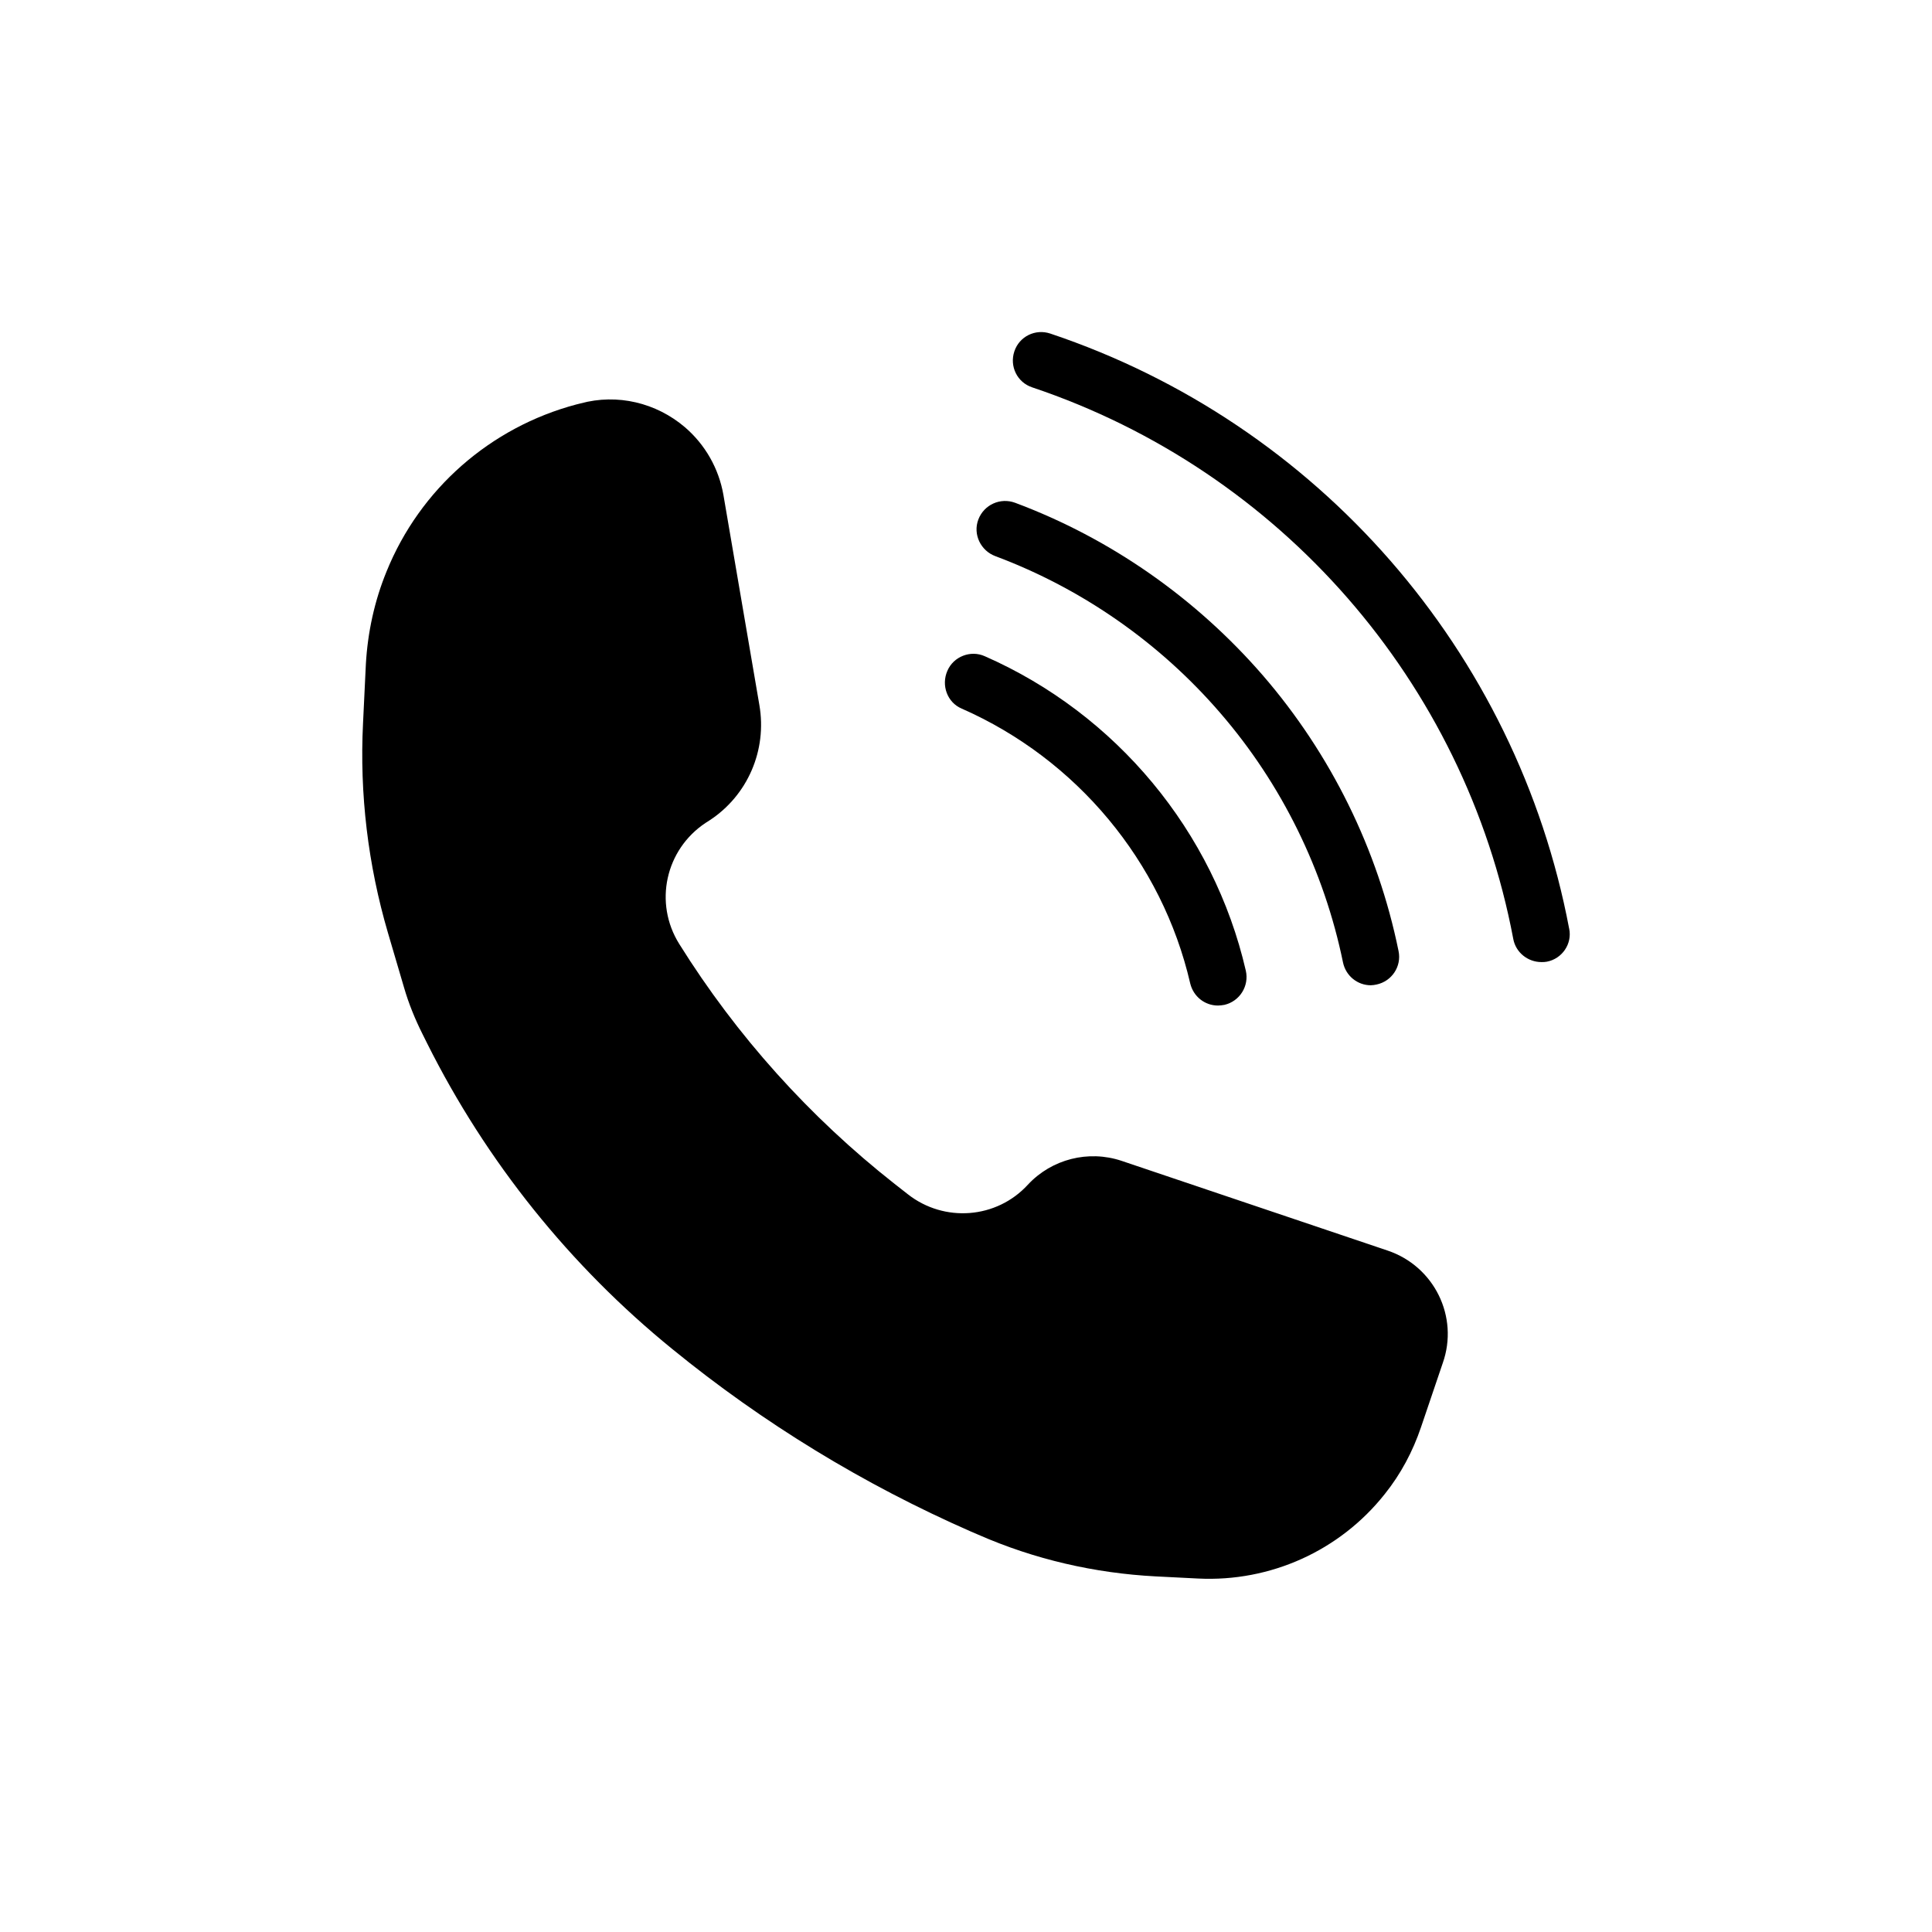<svg width="64" height="64" viewBox="0 0 64 64" fill="none" xmlns="http://www.w3.org/2000/svg">
<path d="M45.964 41.426L37.152 38.454C36.055 38.088 34.84 38.395 34.05 39.244C33.012 40.377 31.278 40.506 30.075 39.562L29.638 39.22C26.819 37.003 24.401 34.313 22.501 31.27C21.652 29.913 22.041 28.144 23.374 27.259L23.504 27.176C24.766 26.351 25.415 24.852 25.155 23.354L23.964 16.394C23.811 15.521 23.362 14.731 22.69 14.153C21.735 13.339 20.449 13.032 19.234 13.363L19.092 13.398C16.249 14.153 13.914 16.194 12.805 18.931C12.404 19.91 12.18 20.948 12.12 21.998L12.026 23.956C11.908 26.303 12.191 28.651 12.852 30.904L13.383 32.709C13.536 33.24 13.748 33.759 13.996 34.254L14.149 34.561C16.108 38.477 18.88 41.934 22.277 44.694C25.285 47.148 28.612 49.176 32.162 50.734L32.41 50.84C34.262 51.654 36.256 52.114 38.285 52.22L39.689 52.291C42.083 52.409 44.383 51.371 45.87 49.495C46.401 48.834 46.802 48.079 47.073 47.277L47.793 45.154C48.335 43.62 47.51 41.945 45.964 41.426L45.964 41.426Z" fill="black"/>
<path d="M51.98 30.762C50.246 21.584 43.664 14.023 34.793 11.05C34.297 10.884 33.767 11.144 33.602 11.639C33.436 12.135 33.696 12.666 34.191 12.831C42.413 15.591 48.524 22.598 50.129 31.103C50.211 31.552 50.612 31.87 51.061 31.87C51.12 31.87 51.178 31.87 51.237 31.858C51.745 31.764 52.087 31.268 51.981 30.761L51.98 30.762Z" fill="black"/>
<path d="M31.855 23.472C35.665 25.147 38.496 28.544 39.428 32.579C39.535 33.015 39.912 33.31 40.348 33.31C40.419 33.31 40.49 33.298 40.561 33.287C41.068 33.169 41.386 32.661 41.269 32.154C40.207 27.542 36.975 23.649 32.622 21.738C32.15 21.526 31.584 21.75 31.383 22.222C31.171 22.705 31.383 23.272 31.855 23.472L31.855 23.472Z" fill="black"/>
<path d="M32.975 18.424C35.842 19.497 38.414 21.29 40.419 23.614C42.46 25.973 43.864 28.84 44.489 31.883C44.583 32.331 44.972 32.638 45.409 32.638C45.468 32.638 45.539 32.626 45.598 32.614C46.105 32.508 46.435 32.013 46.329 31.506C45.645 28.144 44.088 24.982 41.835 22.375C39.617 19.816 36.786 17.834 33.624 16.654C33.141 16.477 32.598 16.713 32.409 17.209C32.221 17.704 32.492 18.247 32.975 18.424L32.975 18.424Z" fill="black"/>
</svg>
